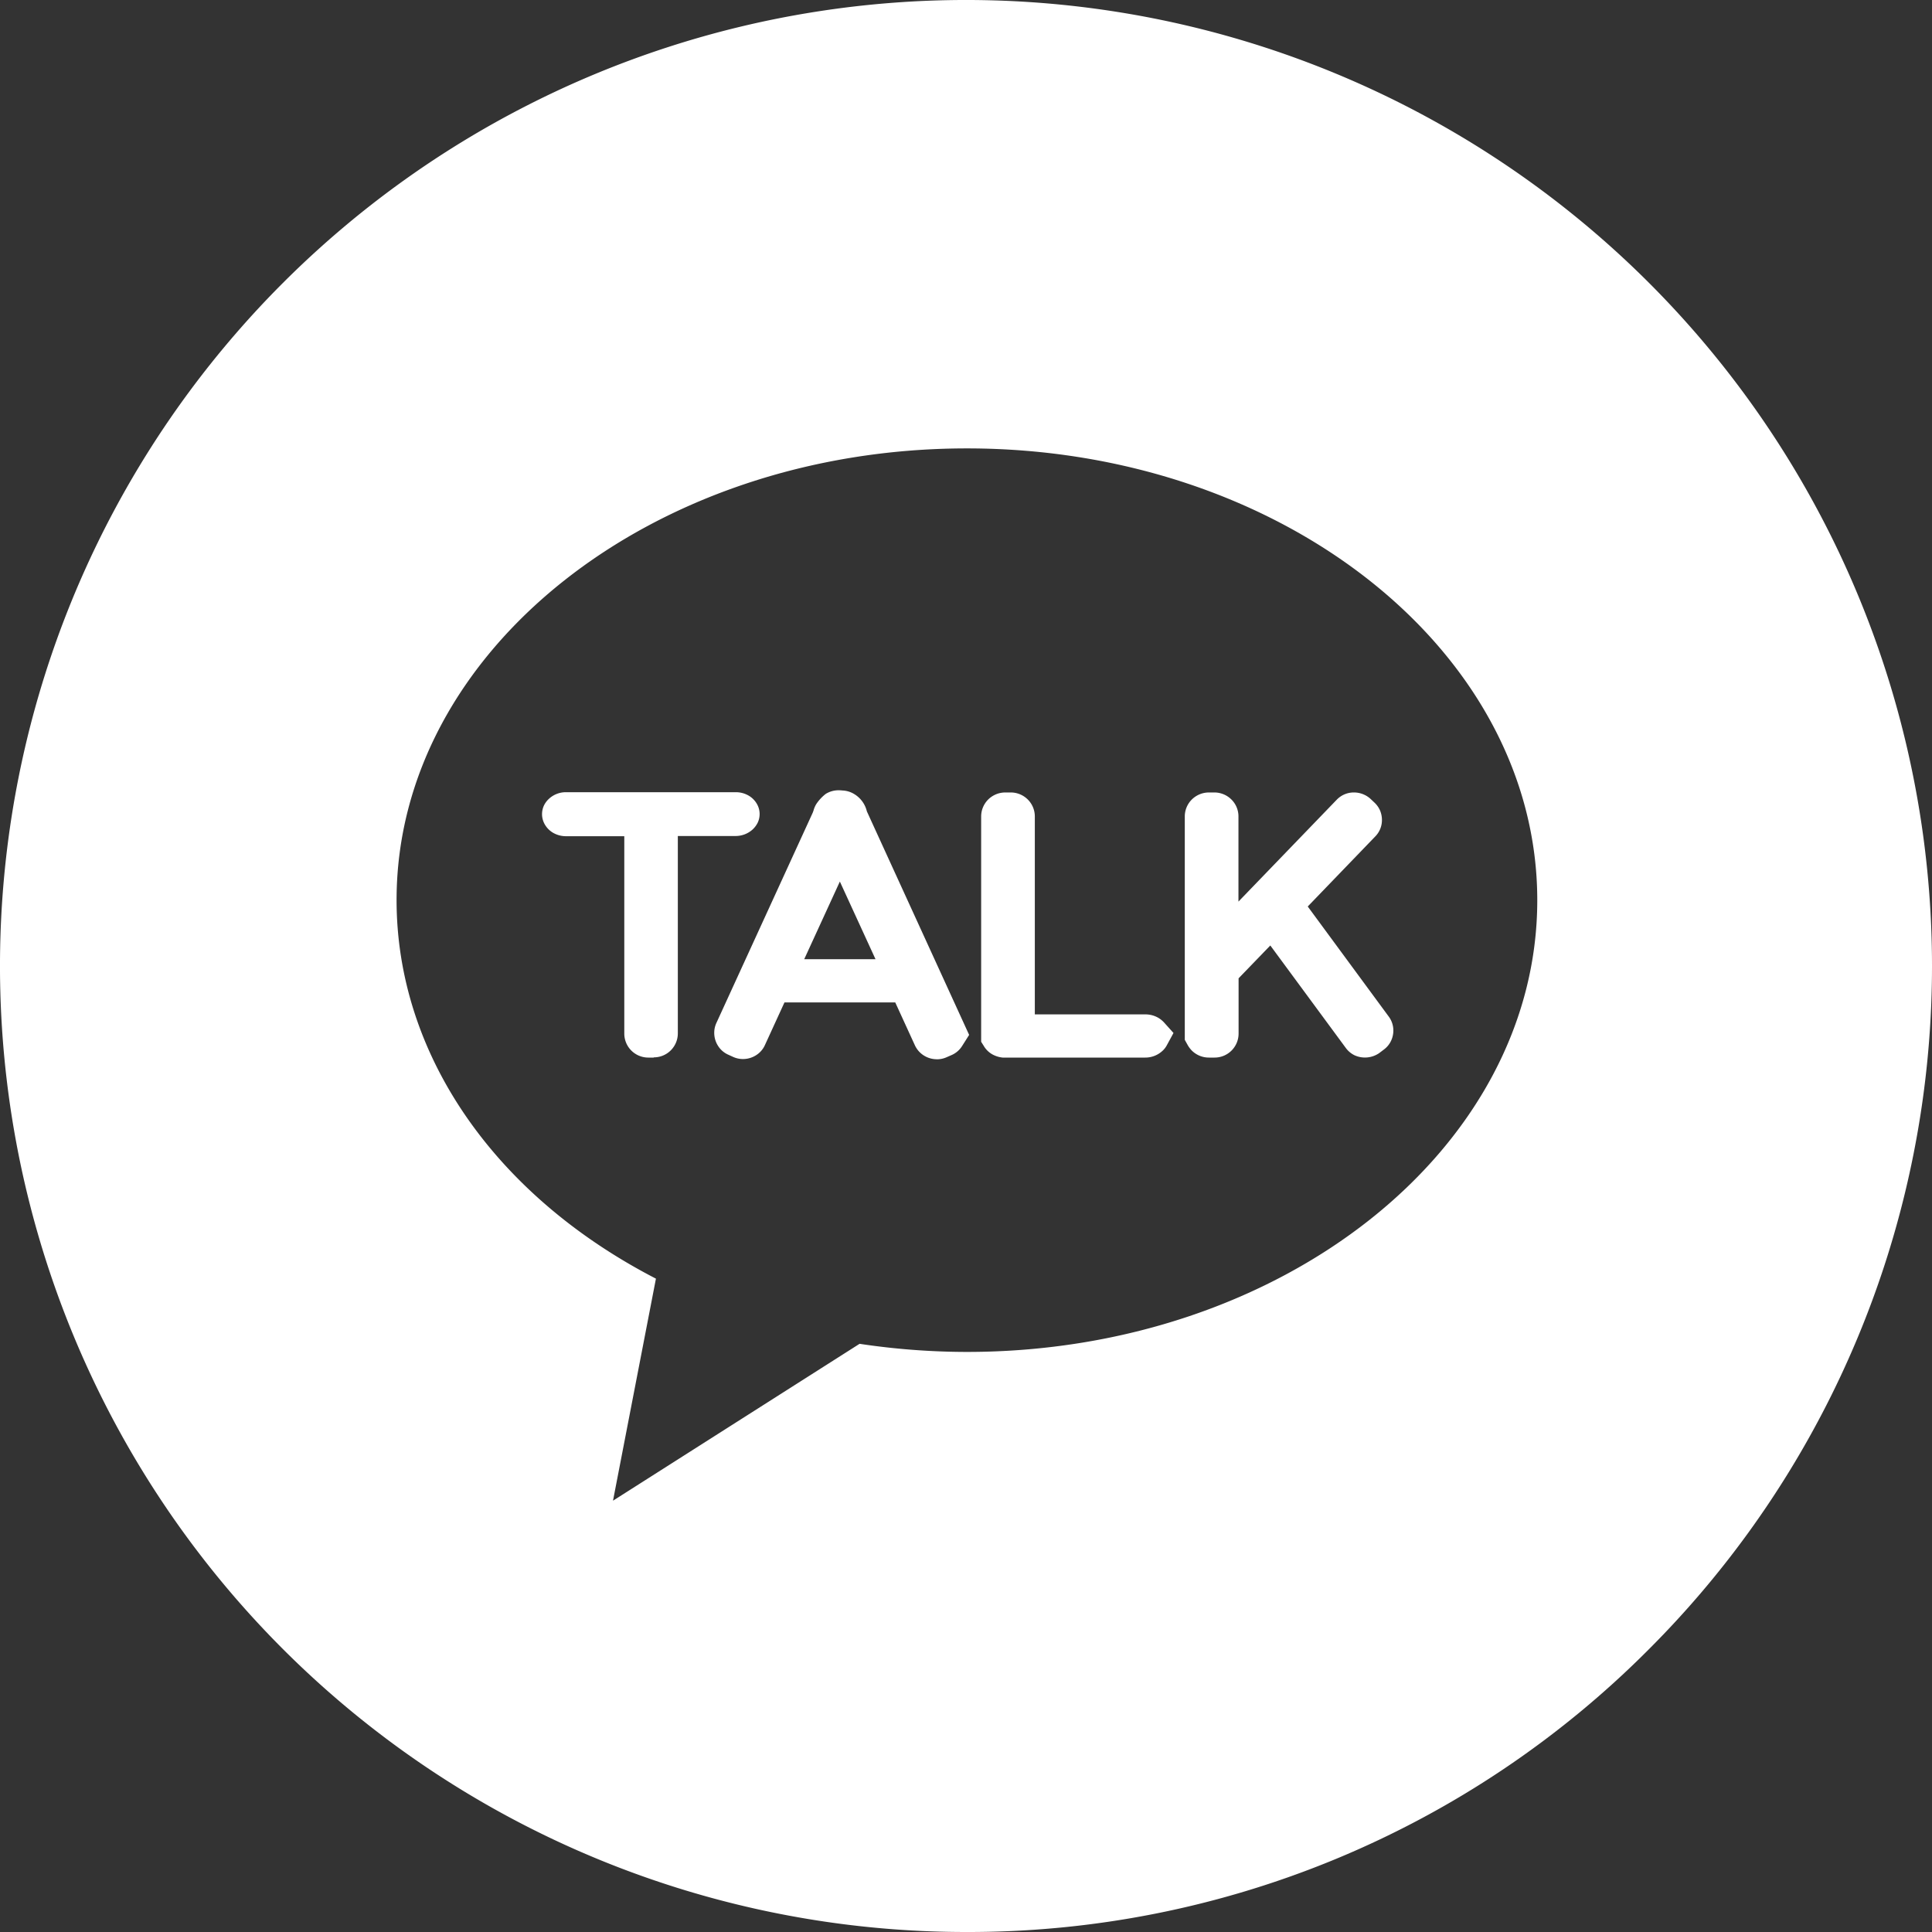 <svg xmlns="http://www.w3.org/2000/svg" width="45" height="45" viewBox="0 0 45 45">
  <rect x="0" y="0" width="45" height="45" fill="#333333" stroke="none"/>
  <path id="빼기_10" data-name="빼기 10" d="M22.5,45A22.5,22.5,0,0,1,6.59,6.59,22.5,22.5,0,1,1,38.41,38.41,22.353,22.353,0,0,1,22.5,45Zm.022-34.556c-7.325,0-13.285,4.719-13.285,10.52,0,3.569,2.258,6.865,6.041,8.818l-1,5.172L20.021,31.3a16.923,16.923,0,0,0,2.5.189c7.325,0,13.285-4.72,13.285-10.521S29.848,10.444,22.522,10.444Zm-.7,14.228a.563.563,0,0,1-.3-.085.556.556,0,0,1-.212-.239l-.458-1H18.272l-.456.995a.542.542,0,0,1-.21.238.567.567,0,0,1-.3.086.555.555,0,0,1-.229-.049l-.114-.052a.537.537,0,0,1-.241-.21.56.56,0,0,1-.086-.3.541.541,0,0,1,.05-.229l2.245-4.9.017-.047a.565.565,0,0,1,.069-.158,1.011,1.011,0,0,1,.215-.23.563.563,0,0,1,.3-.085.85.85,0,0,1,.091.005.568.568,0,0,1,.278.086.645.645,0,0,1,.29.4l2.382,5.207-.162.256a.547.547,0,0,1-.239.21l-.117.051A.553.553,0,0,1,21.823,24.673Zm-2.26-4.139-.83,1.808h1.66Zm8.722,4.1H28.16a.563.563,0,0,1-.4-.163.649.649,0,0,1-.094-.124l-.07-.126V19.013a.557.557,0,0,1,.165-.392.567.567,0,0,1,.4-.163h.127a.565.565,0,0,1,.394.164.552.552,0,0,1,.164.391V21l2.289-2.373a.557.557,0,0,1,.188-.128.551.551,0,0,1,.21-.041.573.573,0,0,1,.392.152l.092.087a.553.553,0,0,1,.129.186.569.569,0,0,1,.042.216.542.542,0,0,1-.155.383l-1.573,1.632,1.886,2.563a.546.546,0,0,1,.108.327.564.564,0,0,1-.058.248.541.541,0,0,1-.171.2l-.1.076a.584.584,0,0,1-.58.049.559.559,0,0,1-.2-.17l-1.757-2.385-.739.765v1.29a.559.559,0,0,1-.56.556Zm-1.613,0H23.412l-.059,0a.623.623,0,0,1-.255-.084.54.54,0,0,1-.188-.194l-.057-.09V19.013a.56.56,0,0,1,.165-.392.567.567,0,0,1,.4-.163h.127a.562.562,0,0,1,.394.164.555.555,0,0,1,.164.391v4.614h2.574a.6.6,0,0,1,.311.085.607.607,0,0,1,.122.1l.223.248-.156.287a.475.475,0,0,1-.107.135A.585.585,0,0,1,26.672,24.633Zm-11.445,0H15.1a.559.559,0,0,1-.559-.556v-4.6H13.181a.6.6,0,0,1-.312-.088.529.529,0,0,1-.2-.226.48.48,0,0,1-.044-.2.488.488,0,0,1,.044-.2.519.519,0,0,1,.121-.161.578.578,0,0,1,.394-.15h3.953a.592.592,0,0,1,.313.087.526.526,0,0,1,.2.225.471.471,0,0,1,0,.394.548.548,0,0,1-.121.163.588.588,0,0,1-.4.151H15.788v4.6a.559.559,0,0,1-.561.556Z" fill="#fff"/>
</svg>

